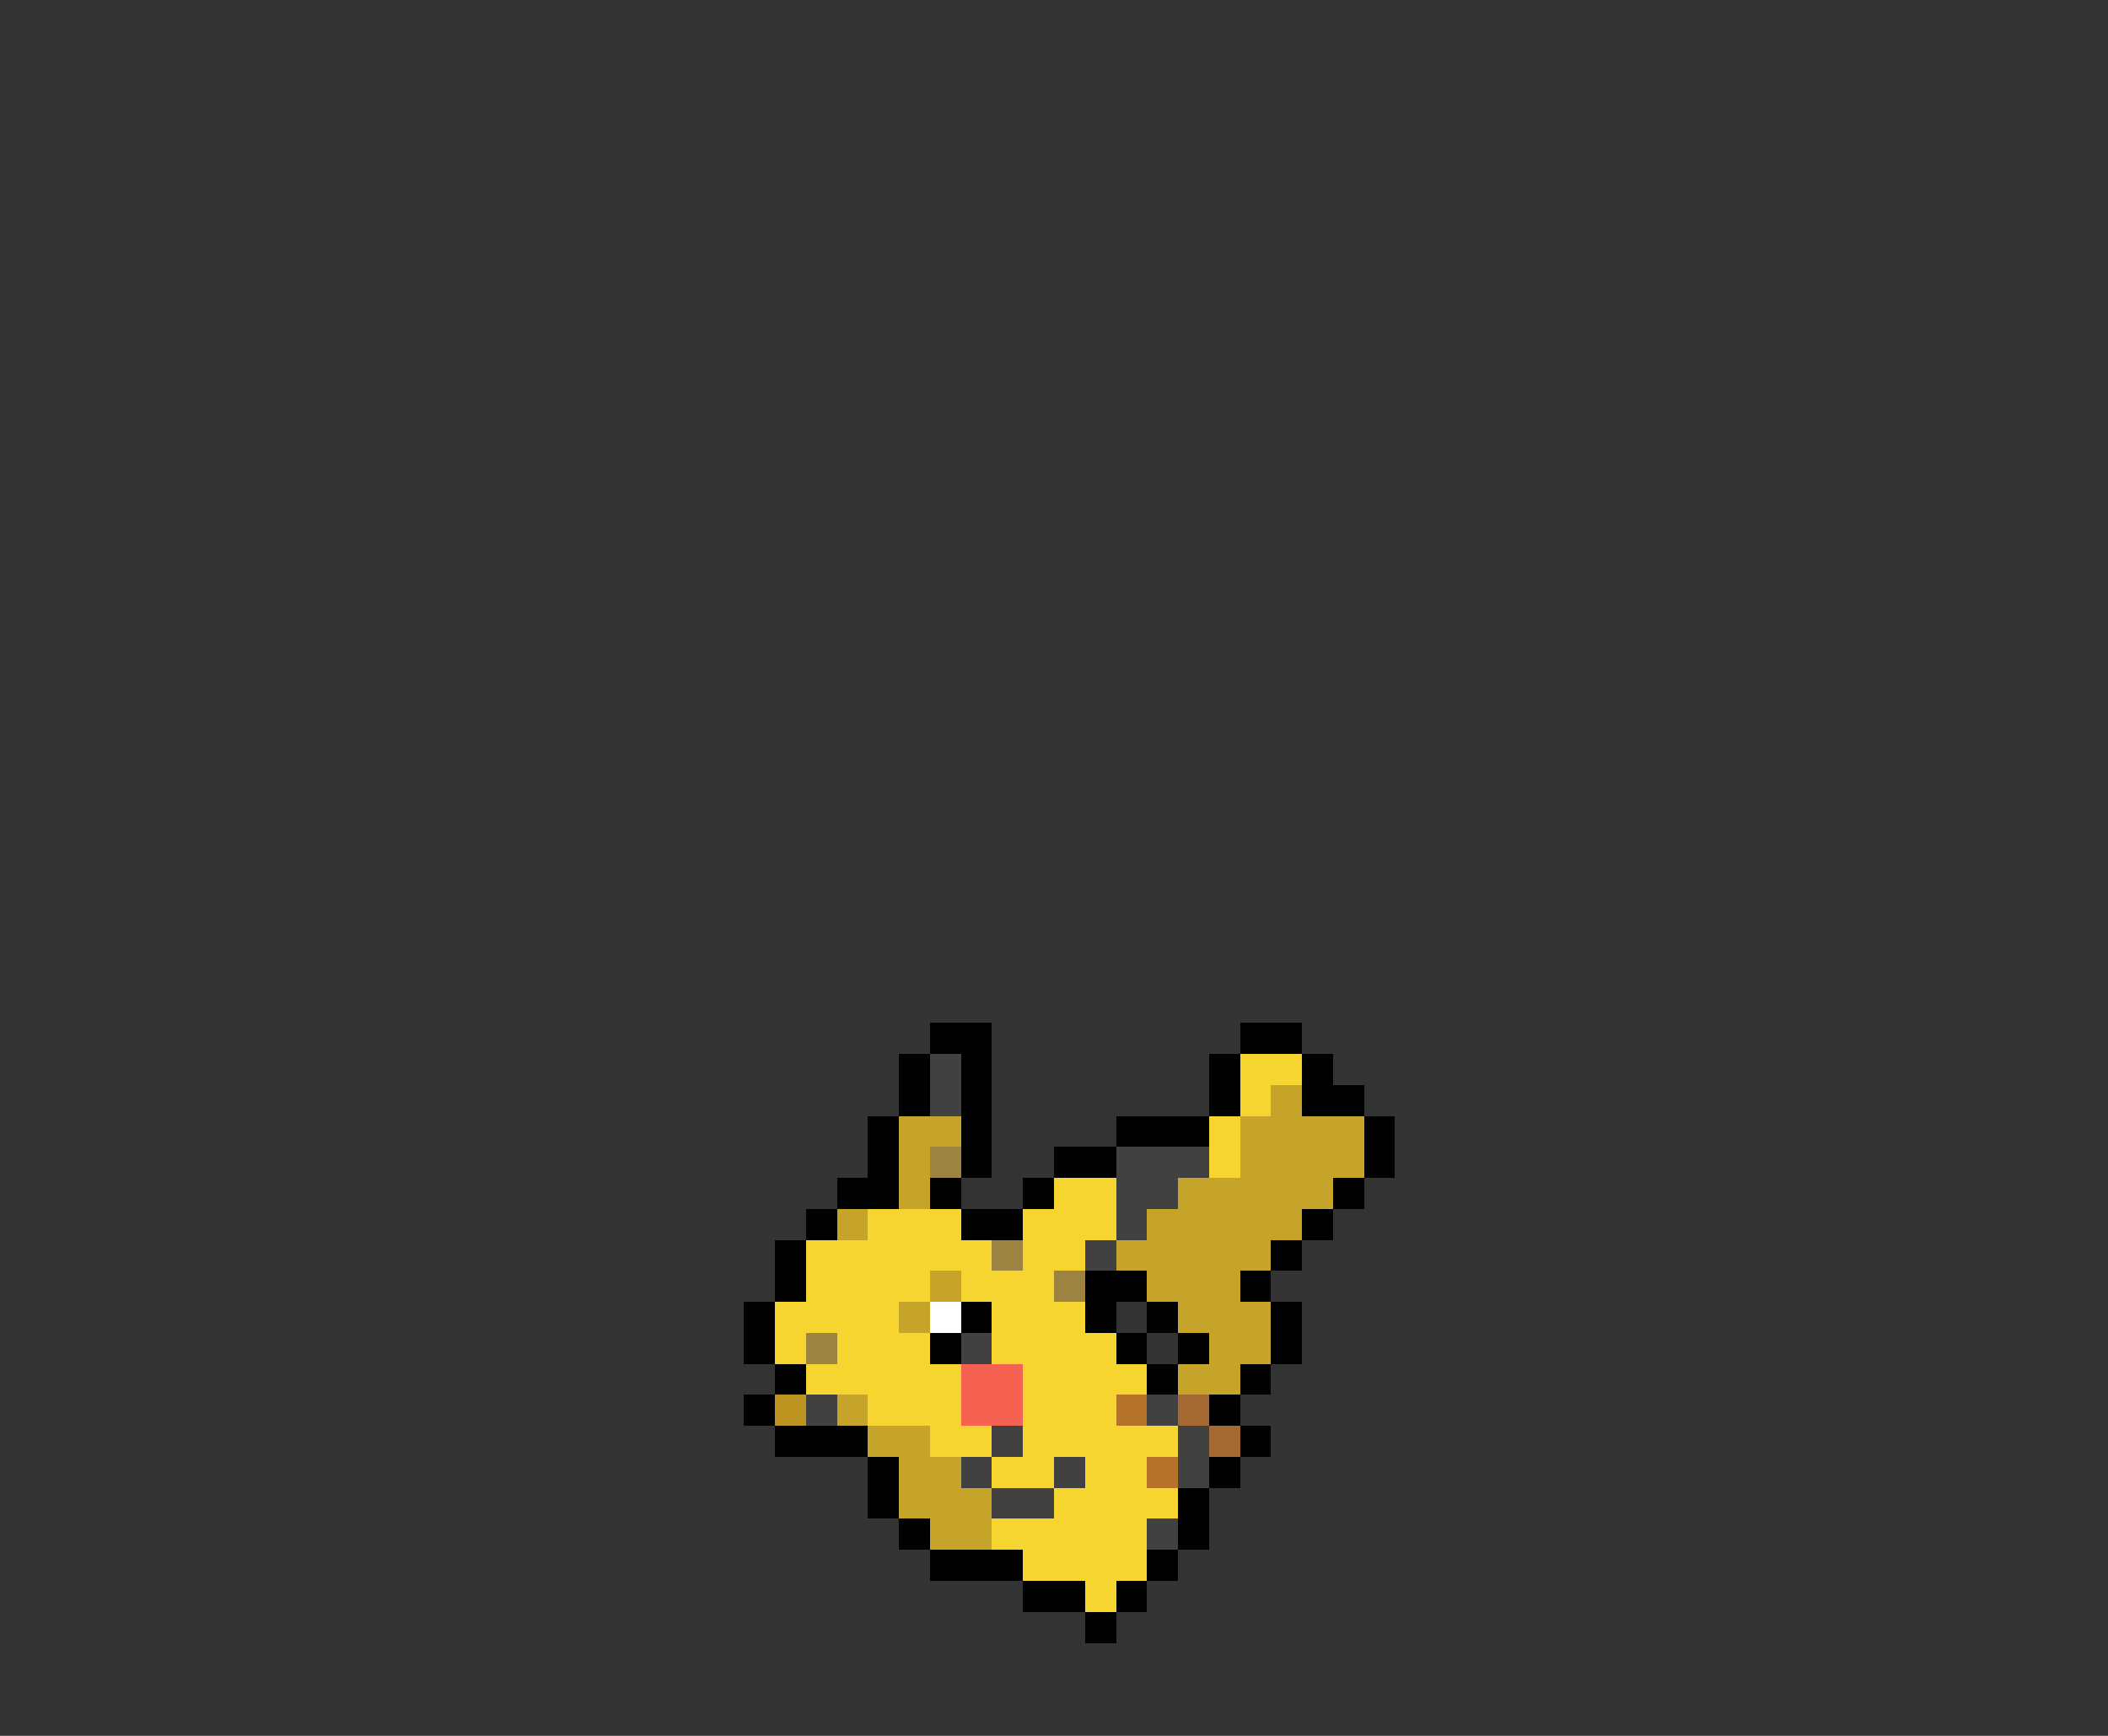 <svg xmlns="http://www.w3.org/2000/svg" viewBox="0 -0.5 68 56" shape-rendering="crispEdges">
<rect x="0" y="-0.5" width="68" height="56" fill="#333333" stroke="none"/>
<path stroke="#000000" d="M30 33h2M40 33h2M29 34h1M31 34h1M39 34h1M42 34h1M29 35h1M31 35h1M39 35h1M42 35h2M28 36h1M31 36h1M36 36h3M44 36h1M28 37h1M31 37h1M34 37h2M44 37h1M27 38h2M30 38h1M33 38h1M43 38h1M26 39h1M31 39h2M42 39h1M25 40h1M41 40h1M25 41h1M35 41h2M40 41h1M24 42h1M31 42h1M35 42h1M37 42h1M41 42h1M24 43h1M30 43h1M36 43h1M38 43h1M41 43h1M25 44h1M37 44h1M40 44h1M24 45h1M39 45h1M25 46h3M40 46h1M28 47h1M39 47h1M28 48h1M38 48h1M29 49h1M38 49h1M30 50h3M37 50h1M33 51h2M36 51h1M35 52h1" />
<path stroke="#414141" d="M30 34h1M30 35h1M36 37h3M36 38h2M36 39h1M35 40h1M31 43h1M26 45h1M37 45h1M32 46h1M38 46h1M31 47h1M34 47h1M38 47h1M32 48h2M37 49h1" />
<path stroke="#f6d531" d="M40 34h2M40 35h1M39 36h1M39 37h1M34 38h2M28 39h3M33 39h3M26 40h6M33 40h2M26 41h4M31 41h3M25 42h4M32 42h3M25 43h1M27 43h3M32 43h4M26 44h5M33 44h4M28 45h3M33 45h3M30 46h2M33 46h5M32 47h2M35 47h2M34 48h4M32 49h5M33 50h4M35 51h1" />
<path stroke="#c5a429" d="M41 35h1M29 36h2M40 36h4M29 37h1M40 37h4M29 38h1M38 38h5M27 39h1M37 39h5M36 40h5M30 41h1M37 41h3M29 42h1M38 42h3M39 43h2M38 44h2M27 45h1M28 46h2M29 47h2M29 48h3M30 49h2" />
<path stroke="#9c8341" d="M30 37h1M32 40h1M34 41h1M26 43h1" />
<path stroke="#ffffff" d="M30 42h1" />
<path stroke="#f66252" d="M31 44h2M31 45h2" />
<path stroke="#bd9420" d="M25 45h1" />
<path stroke="#b47329" d="M36 45h1M37 47h1" />
<path stroke="#a46a31" d="M38 45h1M39 46h1" />
</svg>